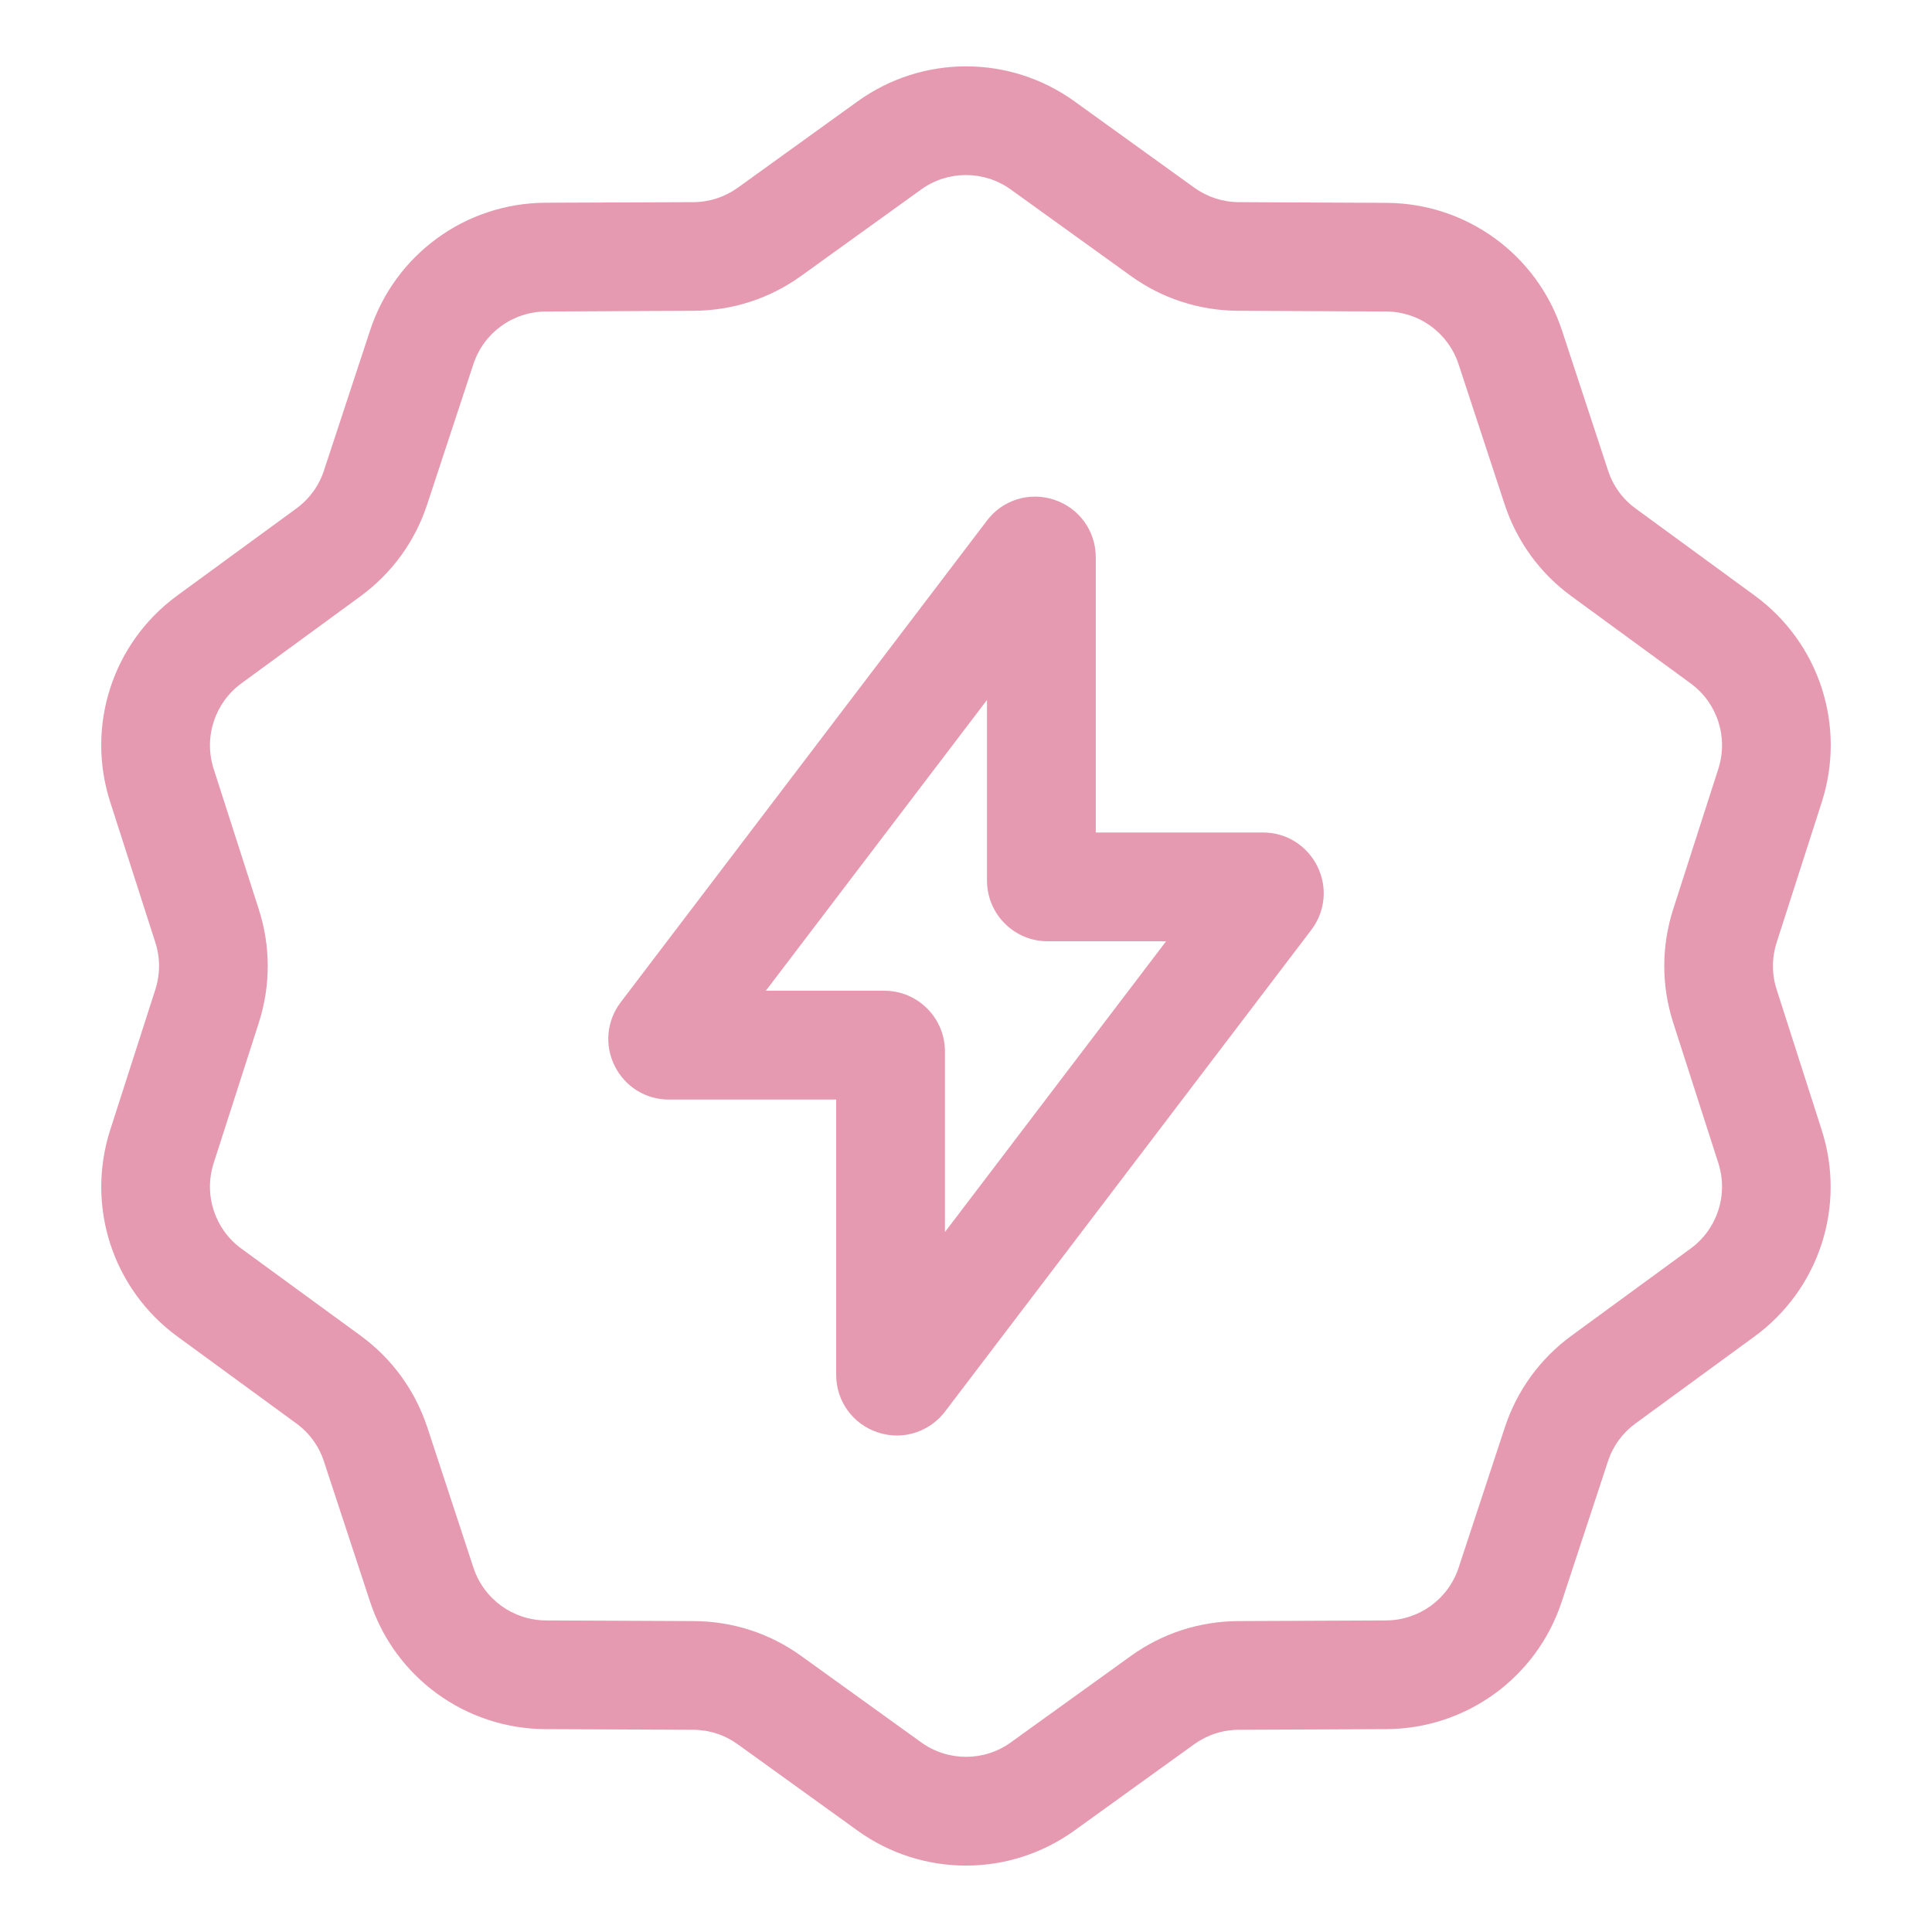 <svg width="30" height="30" viewBox="0 0 30 30" fill="none" xmlns="http://www.w3.org/2000/svg">
<path d="M27.588 15.366C27.511 15.127 27.511 14.874 27.588 14.634L28.288 12.457C28.67 11.271 28.251 9.982 27.247 9.248L25.399 7.897C25.196 7.749 25.048 7.546 24.97 7.307L24.254 5.13C23.866 3.951 22.77 3.156 21.53 3.15L19.238 3.139C18.986 3.138 18.748 3.06 18.546 2.915L16.685 1.574C15.678 0.849 14.324 0.849 13.317 1.574L11.456 2.915C11.254 3.06 11.015 3.138 10.764 3.139L8.471 3.148C7.229 3.154 6.134 3.951 5.747 5.13L5.03 7.307C4.952 7.545 4.804 7.748 4.6 7.897L2.753 9.247C1.749 9.981 1.329 11.271 1.712 12.456L2.412 14.634C2.489 14.873 2.489 15.126 2.412 15.366L1.712 17.543C1.33 18.728 1.749 20.017 2.753 20.752L4.601 22.103C4.804 22.251 4.952 22.454 5.03 22.693L5.746 24.87C6.134 26.049 7.23 26.844 8.47 26.85L10.762 26.86C11.014 26.861 11.252 26.939 11.454 27.084L13.315 28.425C13.819 28.788 14.409 28.969 14.999 28.969C15.589 28.969 16.179 28.788 16.683 28.425L18.544 27.084C18.746 26.939 18.985 26.861 19.236 26.86L21.527 26.85C22.769 26.844 23.864 26.048 24.251 24.869L24.968 22.692C25.046 22.454 25.194 22.251 25.398 22.102L27.245 20.752C28.249 20.018 28.669 18.728 28.286 17.543L27.588 15.366ZM25.982 15.882L26.682 18.06C26.84 18.551 26.666 19.086 26.25 19.389L24.404 20.739C23.915 21.096 23.556 21.59 23.367 22.165L22.65 24.341C22.49 24.83 22.036 25.16 21.521 25.162L19.23 25.172C18.625 25.175 18.047 25.362 17.558 25.715L15.697 27.055C15.282 27.355 14.72 27.355 14.304 27.055L12.443 25.715C11.955 25.362 11.376 25.175 10.772 25.172L8.48 25.162C7.965 25.16 7.511 24.83 7.351 24.341L6.636 22.166C6.446 21.59 6.087 21.096 5.599 20.74L3.75 19.39C3.334 19.087 3.16 18.552 3.318 18.061L4.018 15.884C4.204 15.306 4.204 14.694 4.018 14.118L3.318 11.94C3.16 11.448 3.334 10.914 3.75 10.61L5.596 9.26C6.085 8.902 6.444 8.409 6.633 7.833L7.35 5.657C7.51 5.168 7.964 4.838 8.479 4.837L10.77 4.826C11.375 4.823 11.953 4.636 12.442 4.283L14.303 2.943C14.511 2.793 14.754 2.718 14.999 2.718C15.244 2.718 15.488 2.793 15.696 2.943L17.557 4.283C18.045 4.636 18.624 4.823 19.228 4.826L21.52 4.837C22.035 4.838 22.489 5.168 22.649 5.657L23.364 7.832C23.554 8.408 23.913 8.902 24.401 9.258L26.25 10.61C26.666 10.913 26.84 11.448 26.682 11.939L25.982 14.116C25.796 14.694 25.796 15.306 25.982 15.882Z" fill="#E69AB1"/>
<path d="M19.614 12.927H17.015V8.652C17.015 8.246 16.758 7.889 16.372 7.761C15.99 7.631 15.567 7.762 15.326 8.083L9.636 15.566C9.42 15.853 9.384 16.231 9.545 16.552C9.705 16.874 10.027 17.074 10.386 17.074H12.984V21.35C12.984 21.756 13.242 22.113 13.627 22.241C13.725 22.274 13.826 22.291 13.925 22.291C14.214 22.291 14.493 22.157 14.675 21.918L20.364 14.437C20.58 14.15 20.616 13.772 20.455 13.45C20.295 13.129 19.973 12.927 19.614 12.927ZM14.673 19.131V16.326C14.673 15.806 14.251 15.384 13.732 15.384H11.892L15.326 10.869V13.674C15.326 14.194 15.748 14.616 16.266 14.616H18.107L14.673 19.131Z" fill="#E69AB1"/>
</svg>
